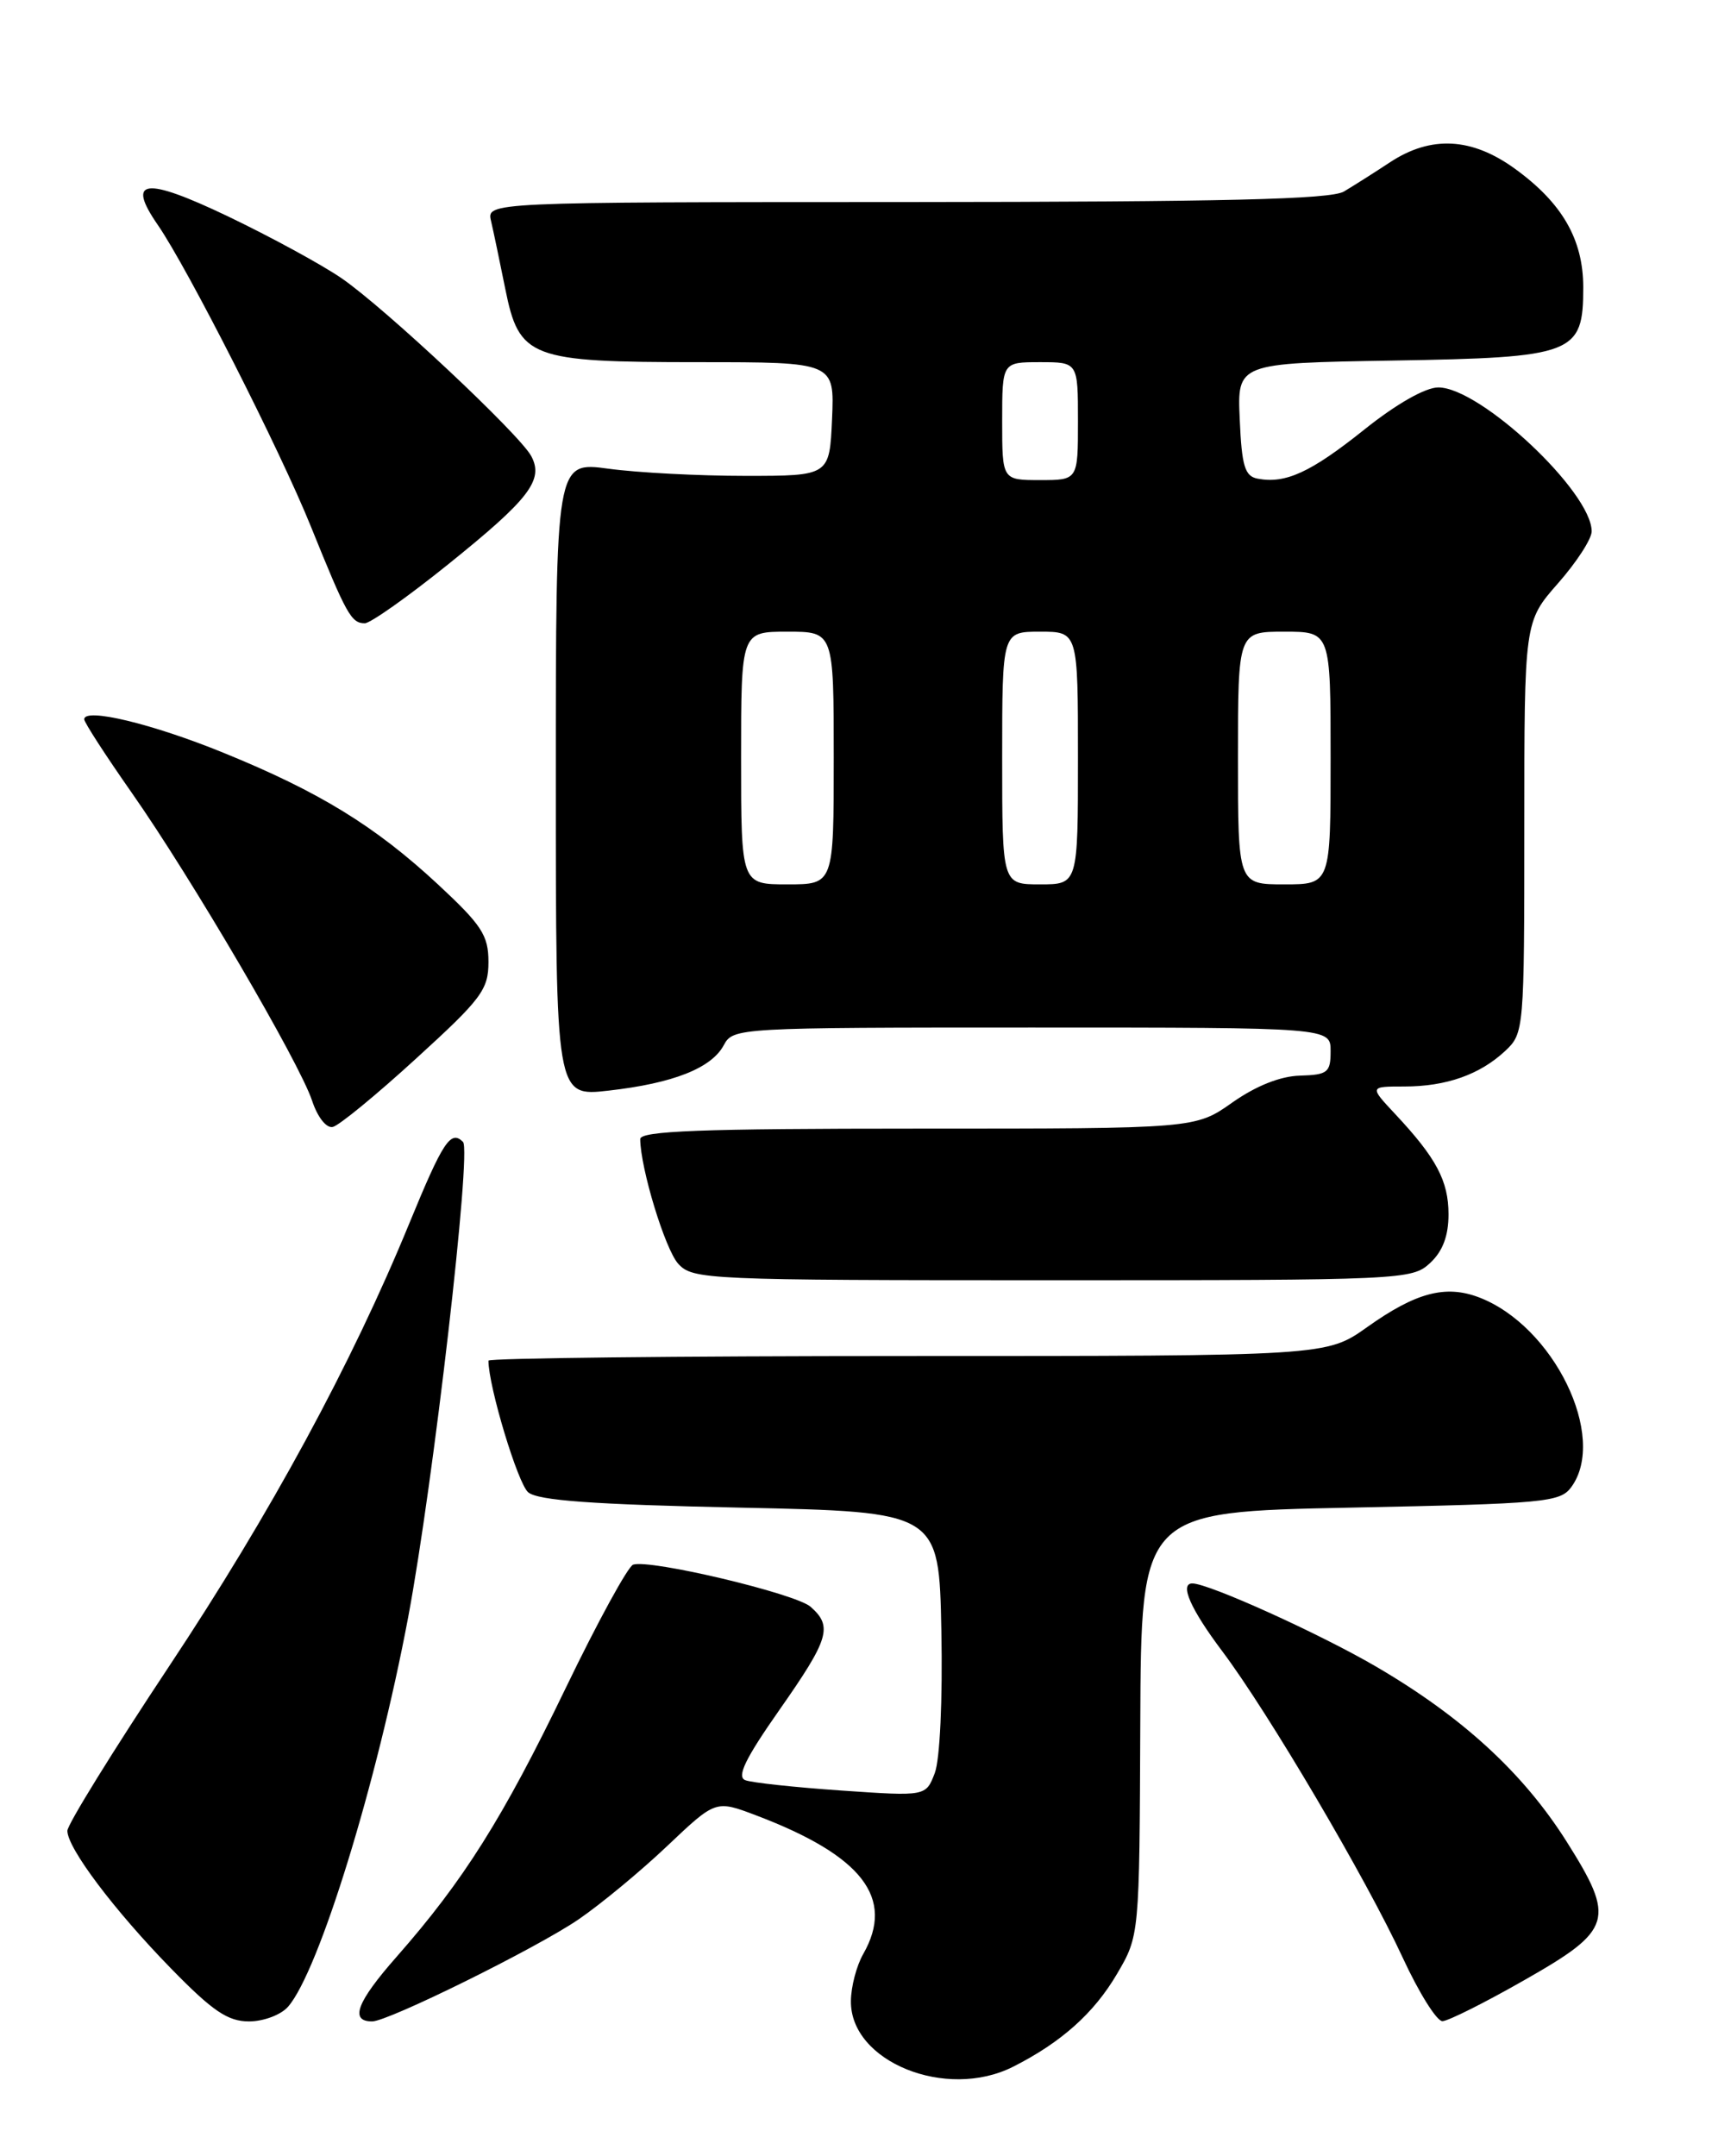 <?xml version="1.0" encoding="UTF-8" standalone="no"?>
<!DOCTYPE svg PUBLIC "-//W3C//DTD SVG 1.1//EN" "http://www.w3.org/Graphics/SVG/1.1/DTD/svg11.dtd" >
<svg xmlns="http://www.w3.org/2000/svg" xmlns:xlink="http://www.w3.org/1999/xlink" version="1.1" viewBox="0 0 204 256">
 <g >
 <path fill="currentColor"
d=" M 120.30 245.38 C 126.02 242.49 129.90 239.02 132.63 234.37 C 135.30 229.82 135.30 229.82 135.40 204.66 C 135.50 179.50 135.50 179.50 160.33 179.00 C 183.44 178.53 185.26 178.37 186.58 176.56 C 190.93 170.61 184.47 157.38 175.58 154.02 C 171.62 152.53 168.10 153.47 162.35 157.56 C 157.51 161.00 157.51 161.00 107.75 161.00 C 80.39 161.00 58.00 161.25 58.00 161.55 C 58.00 164.60 61.49 176.16 62.72 177.18 C 63.89 178.16 70.44 178.63 87.90 179.00 C 111.50 179.50 111.50 179.50 111.78 193.61 C 111.94 201.82 111.61 208.89 111.00 210.51 C 109.94 213.28 109.94 213.28 99.93 212.59 C 94.42 212.21 89.27 211.66 88.50 211.36 C 87.45 210.96 88.49 208.81 92.54 203.03 C 98.46 194.58 98.91 193.11 96.25 190.77 C 94.46 189.20 77.19 185.10 75.18 185.77 C 74.57 185.98 70.96 192.57 67.17 200.43 C 59.70 215.90 55.05 223.28 47.10 232.32 C 42.36 237.70 41.49 240.00 44.19 240.00 C 46.10 240.00 63.70 231.30 68.68 227.90 C 71.33 226.09 76.08 222.16 79.24 219.16 C 84.98 213.72 84.98 213.72 89.74 215.52 C 102.39 220.31 106.30 225.35 102.50 232.00 C 101.71 233.38 101.05 235.88 101.04 237.58 C 100.95 244.78 112.35 249.40 120.30 245.38 Z  M 34.21 238.25 C 37.87 234.05 44.76 211.70 48.47 192.00 C 51.45 176.14 56.01 136.61 54.98 135.58 C 53.52 134.12 52.60 135.52 48.59 145.28 C 41.73 161.99 32.12 179.70 20.09 197.82 C 13.44 207.84 8.00 216.63 8.00 217.37 C 8.00 219.42 13.58 226.83 20.34 233.75 C 25.25 238.78 27.05 240.00 29.57 240.00 C 31.29 240.00 33.37 239.22 34.21 238.25 Z  M 181.00 235.10 C 191.50 229.13 191.87 227.91 186.00 218.61 C 180.86 210.49 173.65 203.86 163.41 197.88 C 156.72 193.97 143.53 188.00 141.58 188.00 C 140.03 188.00 141.39 191.07 145.12 196.03 C 150.61 203.33 162.25 223.09 166.57 232.45 C 168.49 236.60 170.61 239.99 171.28 239.97 C 171.95 239.96 176.32 237.77 181.00 235.10 Z  M 169.81 149.96 C 171.31 148.57 172.00 146.74 172.00 144.18 C 172.00 140.20 170.55 137.48 165.65 132.25 C 162.61 129.00 162.61 129.00 166.74 129.00 C 171.73 129.00 175.73 127.59 178.75 124.76 C 180.96 122.68 181.00 122.26 181.00 98.23 C 181.00 73.81 181.00 73.81 185.00 69.26 C 187.20 66.76 189.00 63.99 189.00 63.09 C 189.00 58.41 175.78 46.00 170.79 46.00 C 169.25 46.00 165.79 47.97 161.98 51.02 C 155.62 56.10 152.65 57.46 149.33 56.83 C 147.81 56.54 147.45 55.34 147.21 49.80 C 146.91 43.12 146.91 43.12 165.35 42.81 C 186.97 42.45 188.00 42.05 188.00 34.10 C 187.99 28.42 185.50 24.10 179.88 20.03 C 174.76 16.32 169.93 16.07 165.08 19.25 C 163.20 20.49 160.72 22.06 159.58 22.74 C 158.00 23.67 145.40 23.97 107.64 23.99 C 57.78 24.00 57.78 24.00 58.31 26.25 C 58.60 27.49 59.35 31.09 59.99 34.26 C 61.65 42.53 62.88 43.00 83.00 43.00 C 99.09 43.00 99.09 43.00 98.80 49.75 C 98.50 56.50 98.50 56.50 88.50 56.50 C 83.00 56.50 75.69 56.12 72.25 55.65 C 66.00 54.80 66.00 54.80 66.00 92.50 C 66.00 130.20 66.00 130.20 72.25 129.49 C 79.94 128.62 84.49 126.82 85.95 124.08 C 87.05 122.03 87.61 122.00 122.54 122.00 C 158.00 122.00 158.00 122.00 158.00 124.80 C 158.00 127.34 157.66 127.61 154.36 127.71 C 152.03 127.77 149.15 128.92 146.33 130.90 C 141.94 134.00 141.94 134.00 108.97 134.00 C 83.25 134.00 76.00 134.27 76.02 135.25 C 76.06 138.77 78.98 148.32 80.53 150.04 C 82.25 151.93 83.84 152.00 124.97 152.00 C 166.51 152.00 167.68 151.95 169.81 149.96 Z  M 49.42 125.67 C 57.19 118.59 58.00 117.50 58.00 114.21 C 58.00 111.05 57.21 109.84 51.99 104.99 C 44.54 98.08 37.92 94.01 26.52 89.37 C 18.09 85.93 10.00 83.99 10.00 85.40 C 10.00 85.77 12.54 89.69 15.64 94.12 C 22.71 104.20 35.56 126.15 37.06 130.69 C 37.71 132.65 38.76 133.98 39.52 133.80 C 40.25 133.64 44.71 129.98 49.42 125.67 Z  M 53.23 66.99 C 62.87 59.24 64.60 56.98 63.08 54.15 C 61.69 51.56 45.76 36.62 40.58 33.05 C 38.21 31.42 32.12 28.11 27.05 25.68 C 17.18 20.97 14.96 21.24 18.74 26.71 C 22.30 31.88 33.25 53.43 36.91 62.50 C 41.15 72.99 41.71 74.00 43.32 74.00 C 43.98 74.00 48.44 70.85 53.23 66.99 Z  M 88.00 90.00 C 88.00 75.00 88.00 75.00 93.50 75.00 C 99.00 75.00 99.00 75.00 99.00 90.00 C 99.00 105.00 99.00 105.00 93.50 105.00 C 88.00 105.00 88.00 105.00 88.00 90.00 Z  M 119.00 90.00 C 119.00 75.00 119.00 75.00 123.50 75.00 C 128.00 75.00 128.00 75.00 128.00 90.00 C 128.00 105.00 128.00 105.00 123.50 105.00 C 119.00 105.00 119.00 105.00 119.00 90.00 Z  M 147.00 90.00 C 147.00 75.00 147.00 75.00 152.50 75.00 C 158.00 75.00 158.00 75.00 158.00 90.00 C 158.00 105.00 158.00 105.00 152.50 105.00 C 147.00 105.00 147.00 105.00 147.00 90.00 Z  M 119.00 50.00 C 119.00 43.00 119.00 43.00 123.50 43.00 C 128.00 43.00 128.00 43.00 128.00 50.00 C 128.00 57.00 128.00 57.00 123.50 57.00 C 119.00 57.00 119.00 57.00 119.00 50.00 Z "/>
</g>
</svg>
